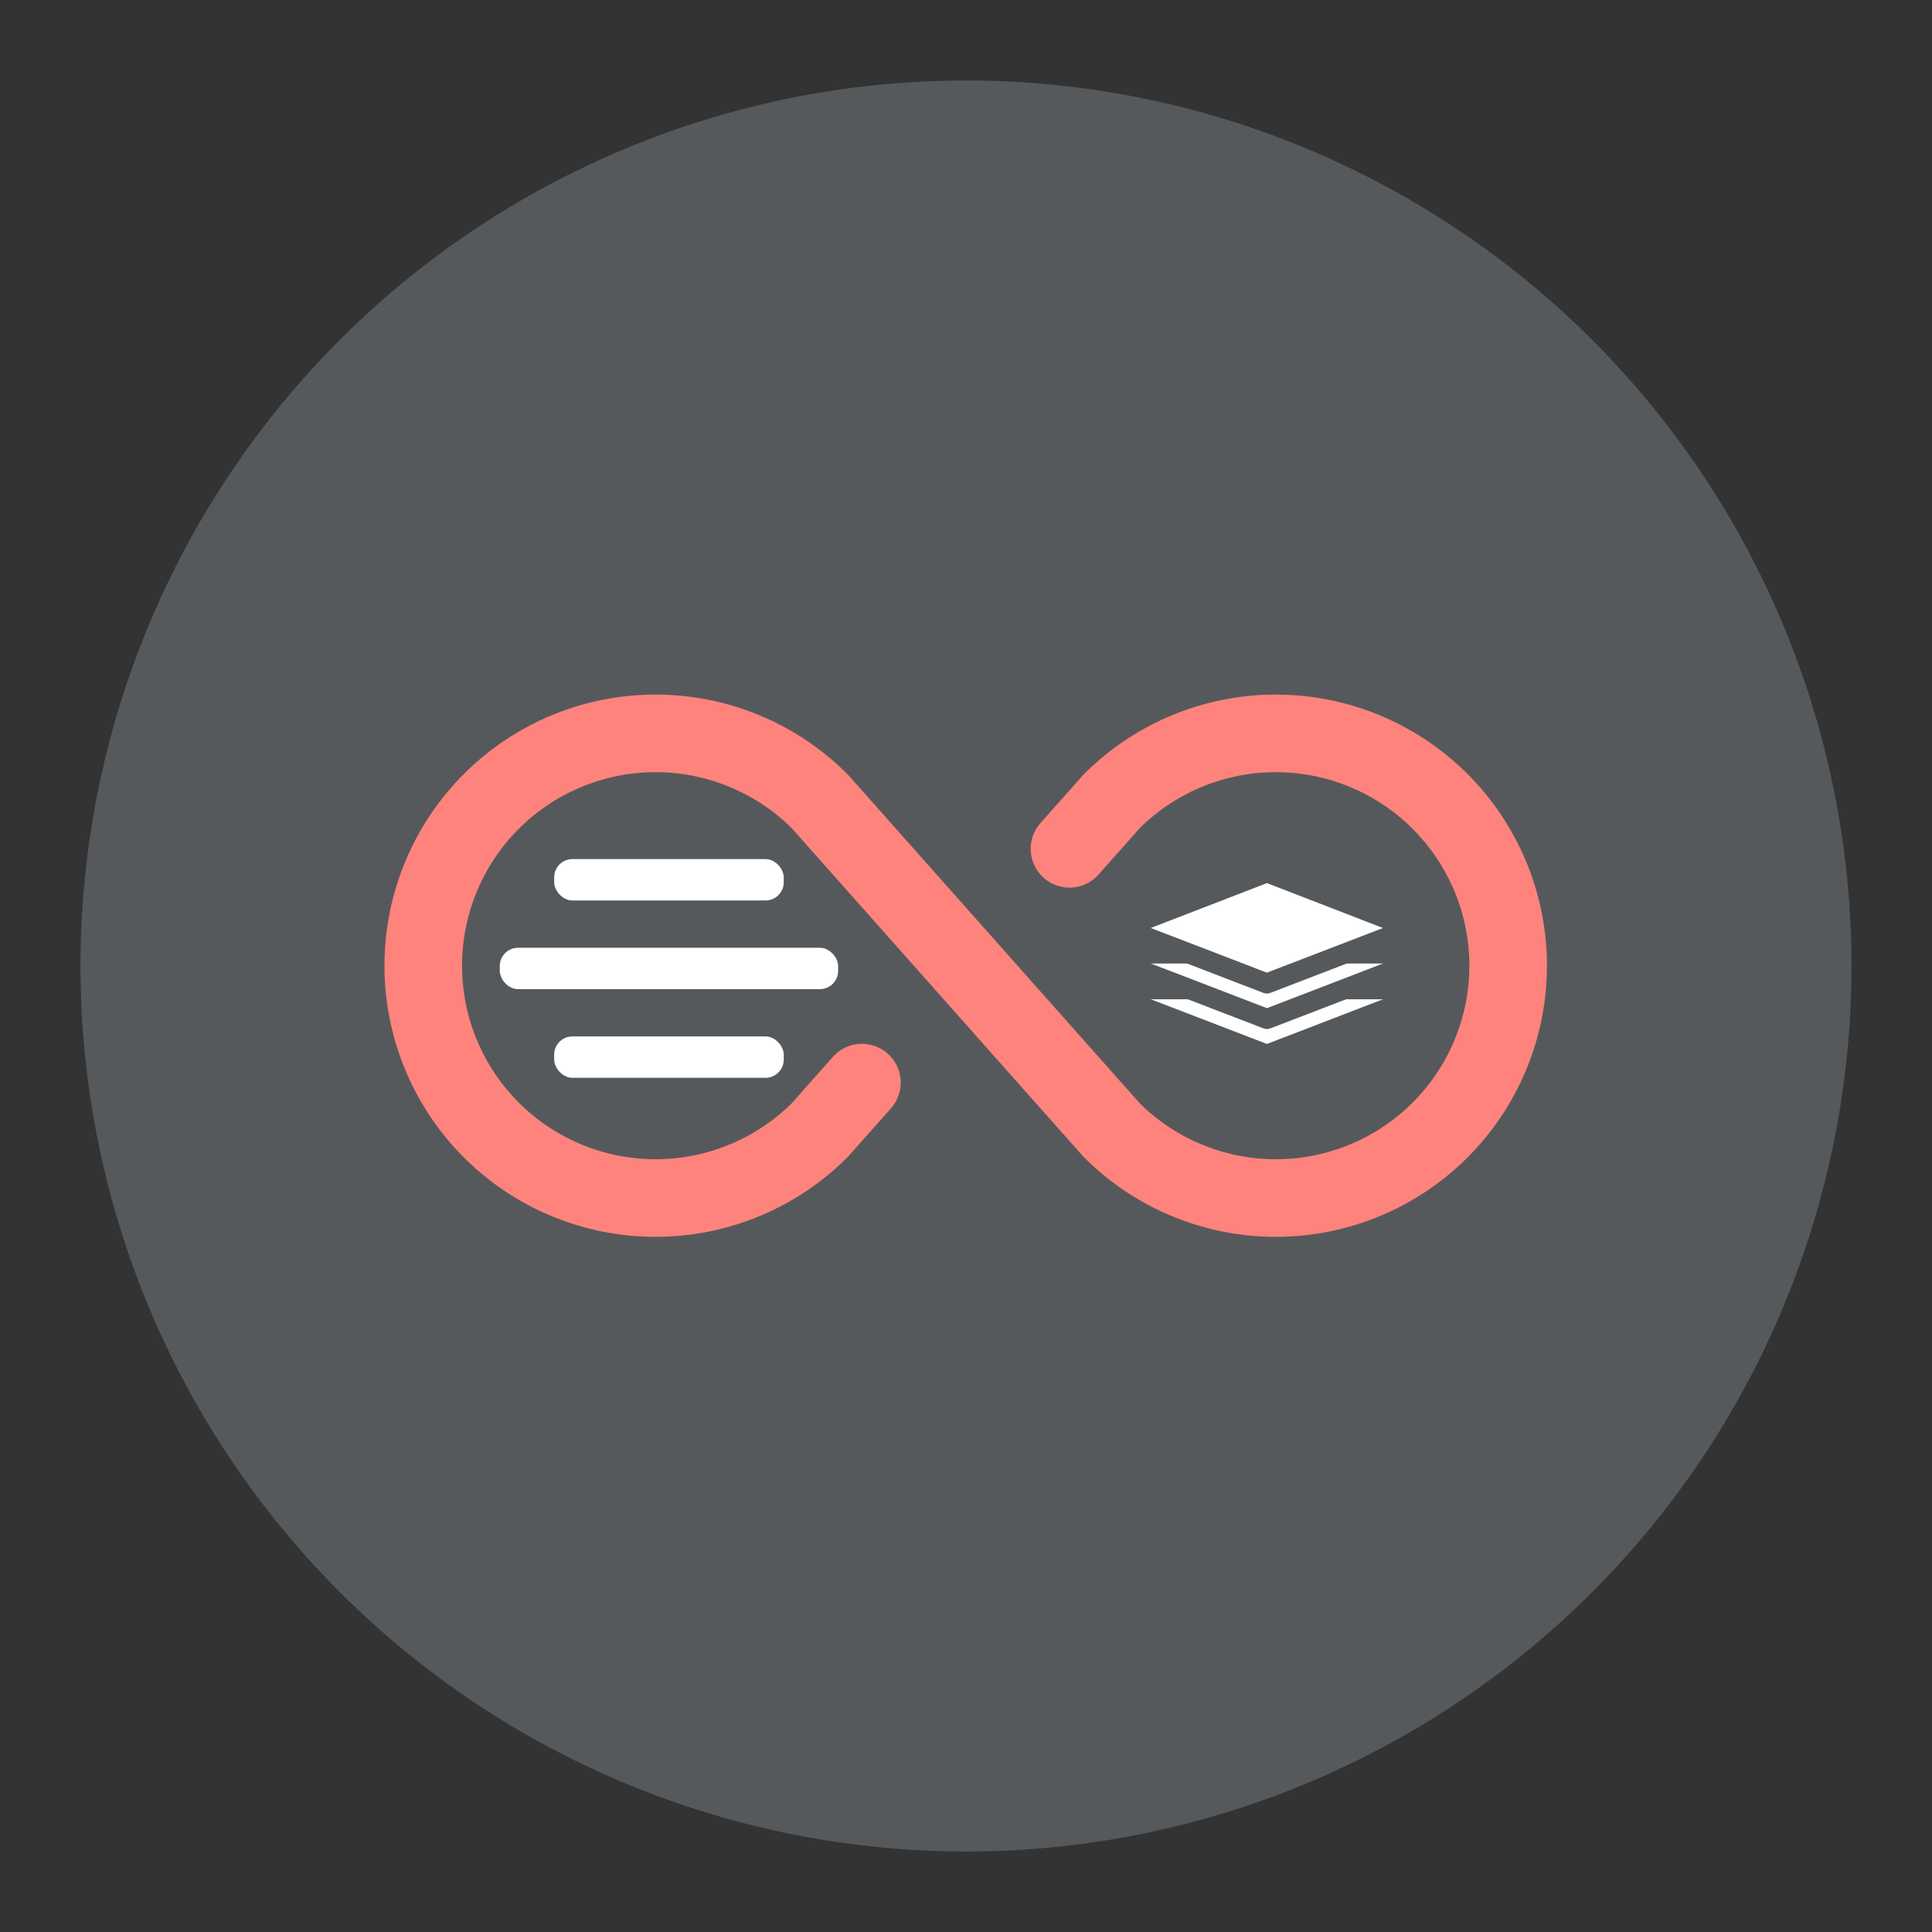 <svg width="192" height="192" version="1.1" viewBox="0 0 192 192" xmlns="http://www.w3.org/2000/svg">
 <rect x="0" y="0" width="192" height="192" fill="#333333" stroke="none"/>
 <circle cx="96" cy="96" r="88" fill="#56595b"/>
 <g transform="translate(-4.4e-4,-4.4e-4)" fill="#fff" stroke-width="0">
  <rect x="55.074" y="103" width="22.815" height="4.111" rx="1.812" ry="1.812"/>
  <rect x="49.67" y="94.19" width="33.622" height="4.111" rx="1.812" ry="1.812"/>
  <rect x="55.074" y="85.377" width="22.815" height="4.111" rx="1.812" ry="1.812"/>
 </g>
 <g transform="translate(-4.4e-4,-4.4e-4)" fill="#fff" stroke="#56595b" stroke-linecap="round" stroke-linejoin="round" stroke-width="2">
  <path class="cls-1" d="m111.59 99.309 14.317 5.508 14.317-5.508"/>
  <path class="cls-1" d="m111.59 95.753 14.317 5.508 14.317-5.508"/>
  <path class="cls-1" d="m140.22 92.226-14.317-5.537-14.317 5.537 14.317 5.508 14.317-5.508"/>
 </g>
 <g transform="matrix(.482 0 0 .482 34.275 34.275)" stroke="#98dc9a">
  <path d="m106.6 152.1-8.7 9.8a47.9 47.9 0 1 1 0-67.8l60.2 67.8a47.9 47.9 0 1 0 0-67.8l-8.7 9.8" fill="none" stroke="#ff837d" stroke-linecap="round" stroke-linejoin="round" stroke-width="16"/>
 </g>
</svg>

